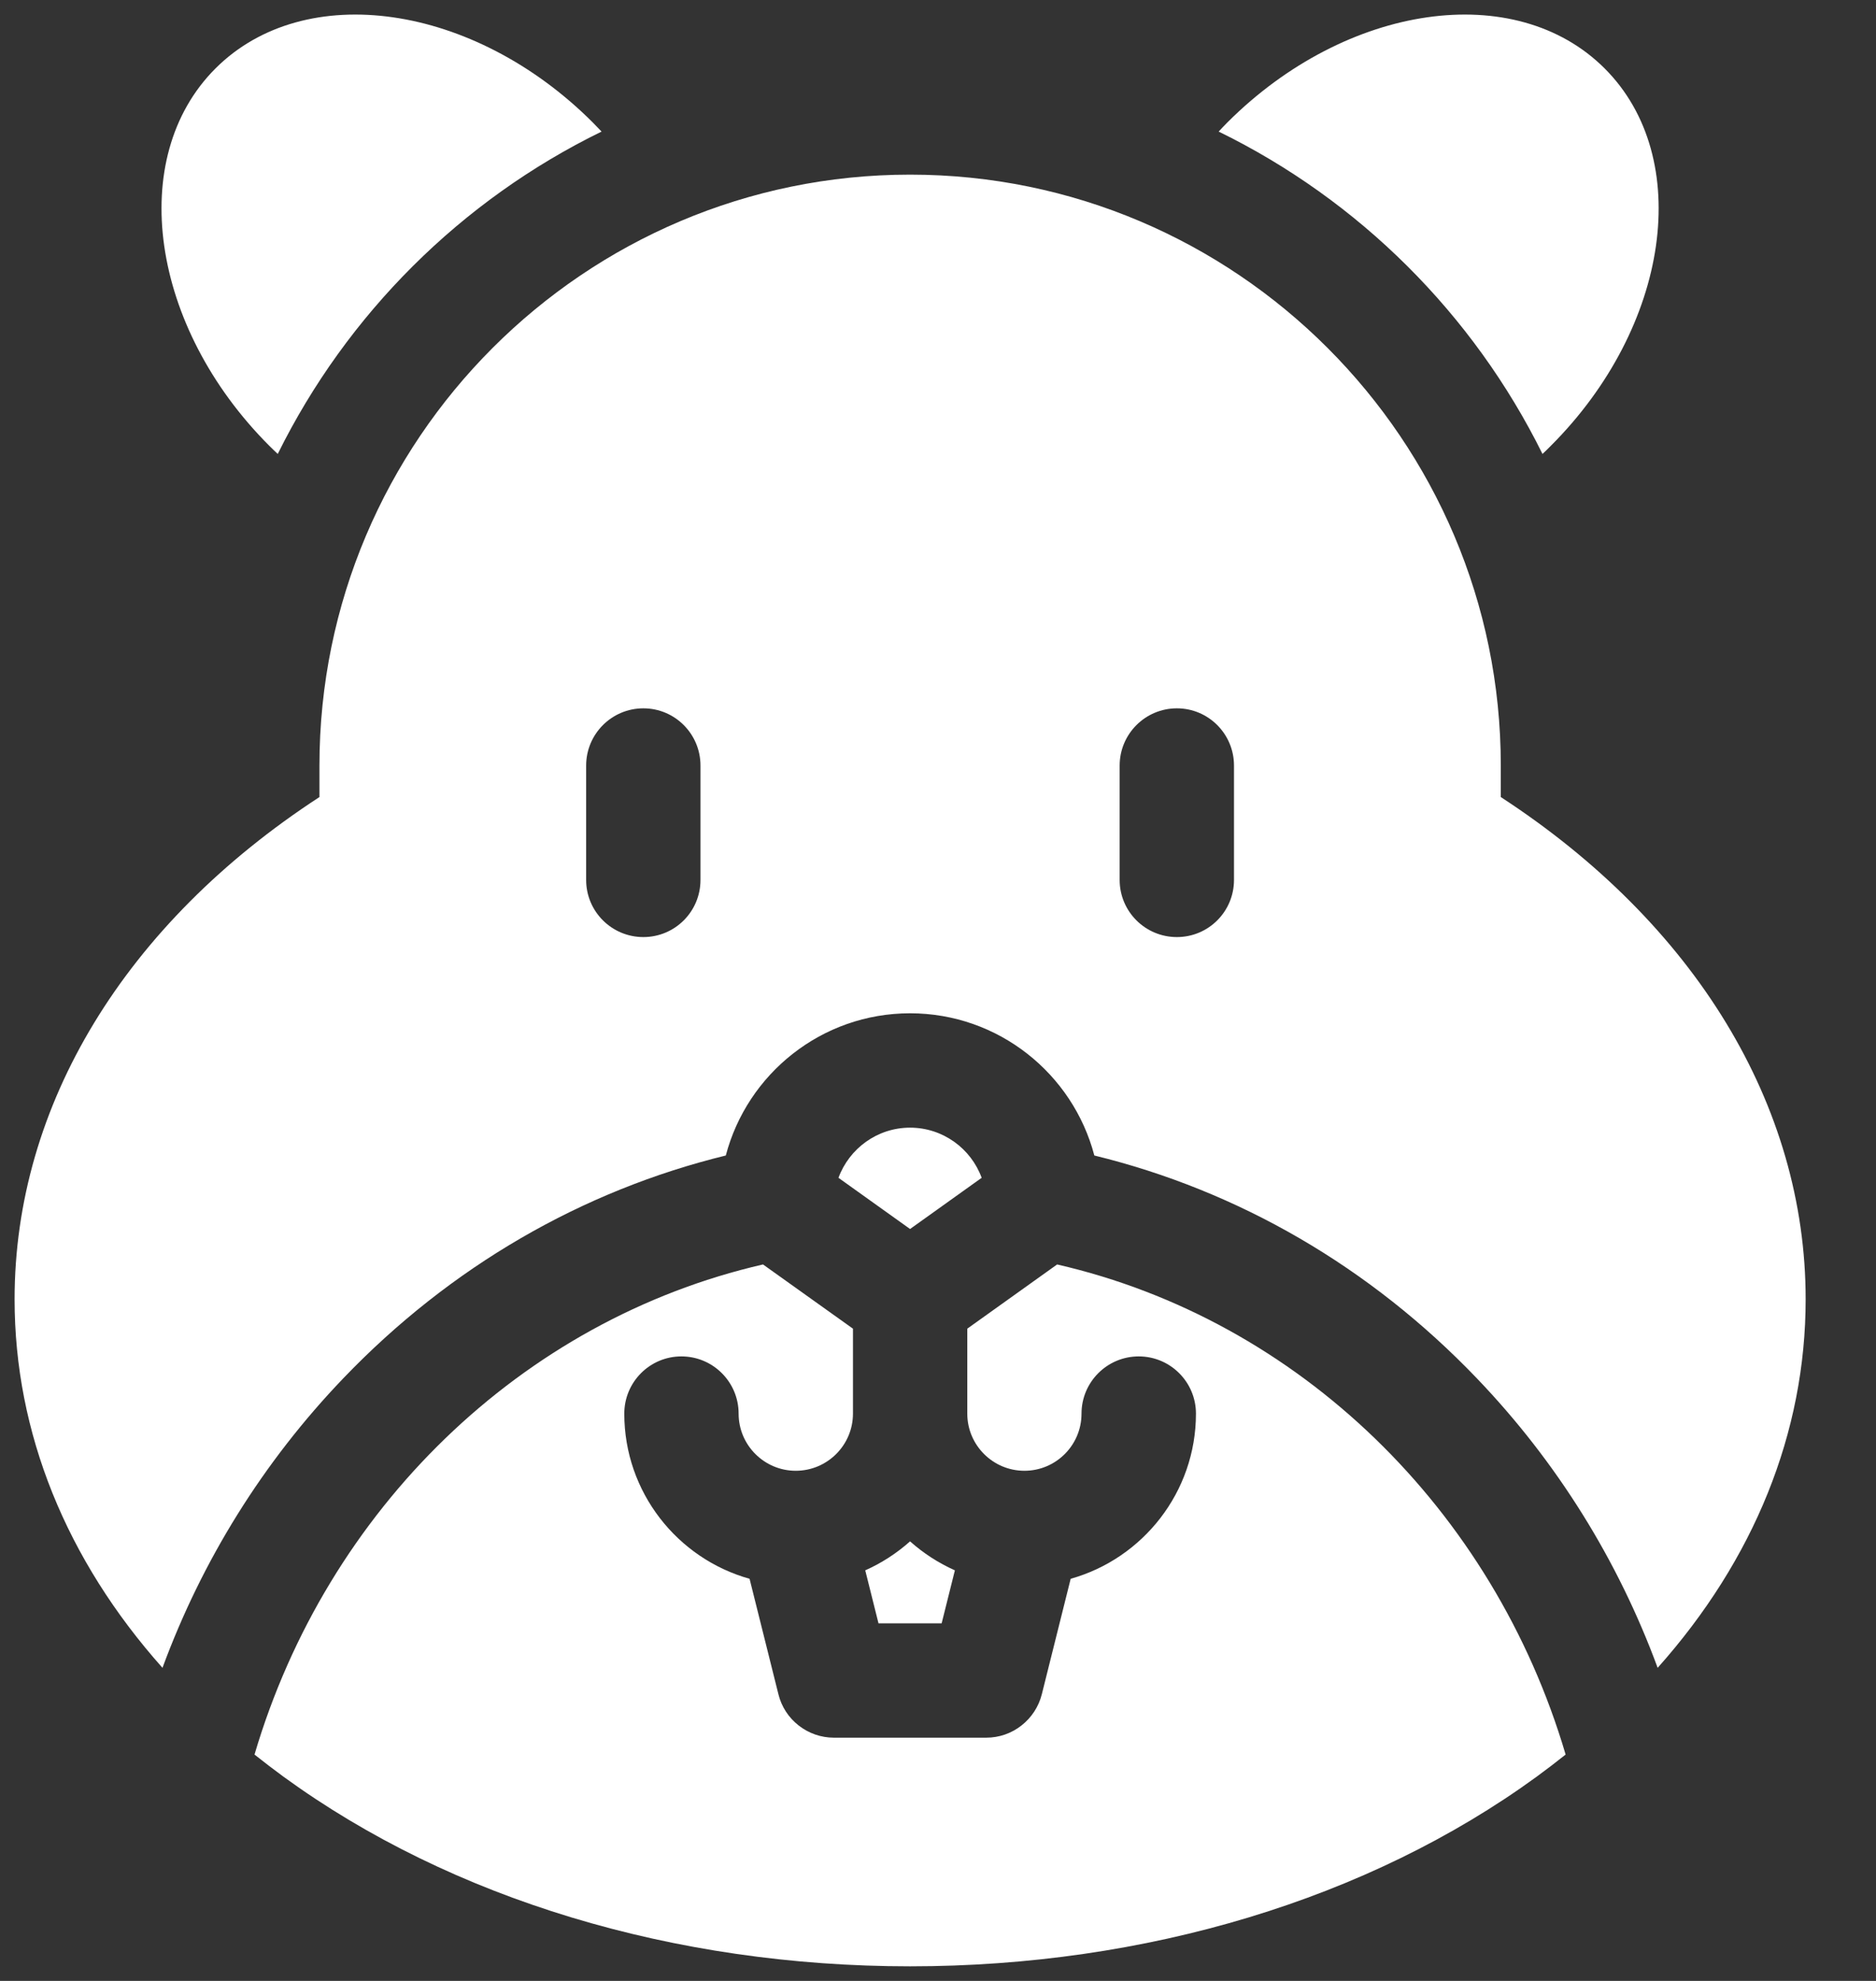 <svg width="18" height="19" viewBox="0 0 18 19" fill="none" xmlns="http://www.w3.org/2000/svg">
<rect x="0" y="0" width="18" height="19" fill="#333333" stroke="none"/>
<path fill-rule="evenodd" clip-rule="evenodd" d="M9.419 11.297C9.317 11.017 9.047 10.816 8.732 10.816C8.417 10.816 8.148 11.017 8.045 11.297L8.732 11.788L9.419 11.297ZM8.732 14.784C8.604 14.898 8.459 14.992 8.302 15.062L8.429 15.57H9.035L9.162 15.062C9.005 14.992 8.86 14.898 8.732 14.784ZM14.8 4.354C14.827 4.329 14.854 4.303 14.88 4.276C16.023 3.134 16.254 1.514 15.397 0.657C14.54 -0.2 12.92 0.032 11.777 1.174C11.749 1.203 11.72 1.232 11.693 1.262C13.039 1.92 14.136 3.012 14.8 4.354ZM5.772 1.262C5.744 1.232 5.715 1.203 5.687 1.174C4.544 0.032 2.924 -0.2 2.067 0.657C1.21 1.514 1.442 3.134 2.584 4.276C2.611 4.303 2.638 4.329 2.665 4.354C3.329 3.012 4.425 1.92 5.772 1.262ZM2.442 16.829C2.534 16.902 2.627 16.973 2.721 17.042C4.334 18.215 6.468 18.86 8.732 18.86C10.996 18.86 13.13 18.215 14.743 17.042C14.837 16.973 14.93 16.902 15.022 16.829C14.328 14.478 12.463 12.661 10.143 12.128L9.281 12.744V13.559C9.281 13.861 9.527 14.107 9.829 14.107C10.132 14.107 10.377 13.861 10.377 13.559C10.377 13.256 10.623 13.01 10.926 13.01C11.229 13.01 11.475 13.256 11.475 13.559C11.475 14.312 10.965 14.949 10.273 15.143L9.996 16.251C9.966 16.37 9.897 16.475 9.801 16.55C9.705 16.626 9.586 16.667 9.463 16.667H8.001C7.879 16.667 7.76 16.626 7.663 16.55C7.567 16.475 7.498 16.37 7.469 16.251L7.192 15.143C6.499 14.949 5.99 14.312 5.99 13.559C5.99 13.256 6.235 13.01 6.538 13.01C6.841 13.01 7.087 13.256 7.087 13.559C7.087 13.861 7.333 14.107 7.635 14.107C7.938 14.107 8.184 13.861 8.184 13.559V12.744L7.321 12.128C5.002 12.661 3.136 14.478 2.442 16.829ZM6.964 11.083C5.585 11.42 4.32 12.15 3.294 13.22C2.524 14.023 1.938 14.968 1.559 15.997C0.636 14.961 0.14 13.743 0.14 12.462C0.14 10.6 1.201 8.859 3.065 7.645V7.343C3.065 4.218 5.607 1.675 8.732 1.675C11.857 1.675 14.4 4.218 14.4 7.343V7.645C16.263 8.859 17.325 10.6 17.325 12.462C17.325 13.743 16.829 14.961 15.905 15.997C15.526 14.968 14.94 14.023 14.17 13.22C13.145 12.15 11.88 11.42 10.5 11.083C10.294 10.299 9.58 9.719 8.732 9.719C7.884 9.719 7.17 10.299 6.964 11.083ZM11.292 6.794C10.989 6.794 10.743 7.04 10.743 7.343V8.44C10.743 8.743 10.989 8.988 11.292 8.988C11.595 8.988 11.84 8.743 11.84 8.44V7.343C11.84 7.04 11.595 6.794 11.292 6.794ZM6.173 6.794C5.87 6.794 5.624 7.04 5.624 7.343V8.44C5.624 8.743 5.87 8.988 6.173 8.988C6.476 8.988 6.721 8.743 6.721 8.44V7.343C6.721 7.04 6.476 6.794 6.173 6.794Z" fill="white"/>
</svg>
